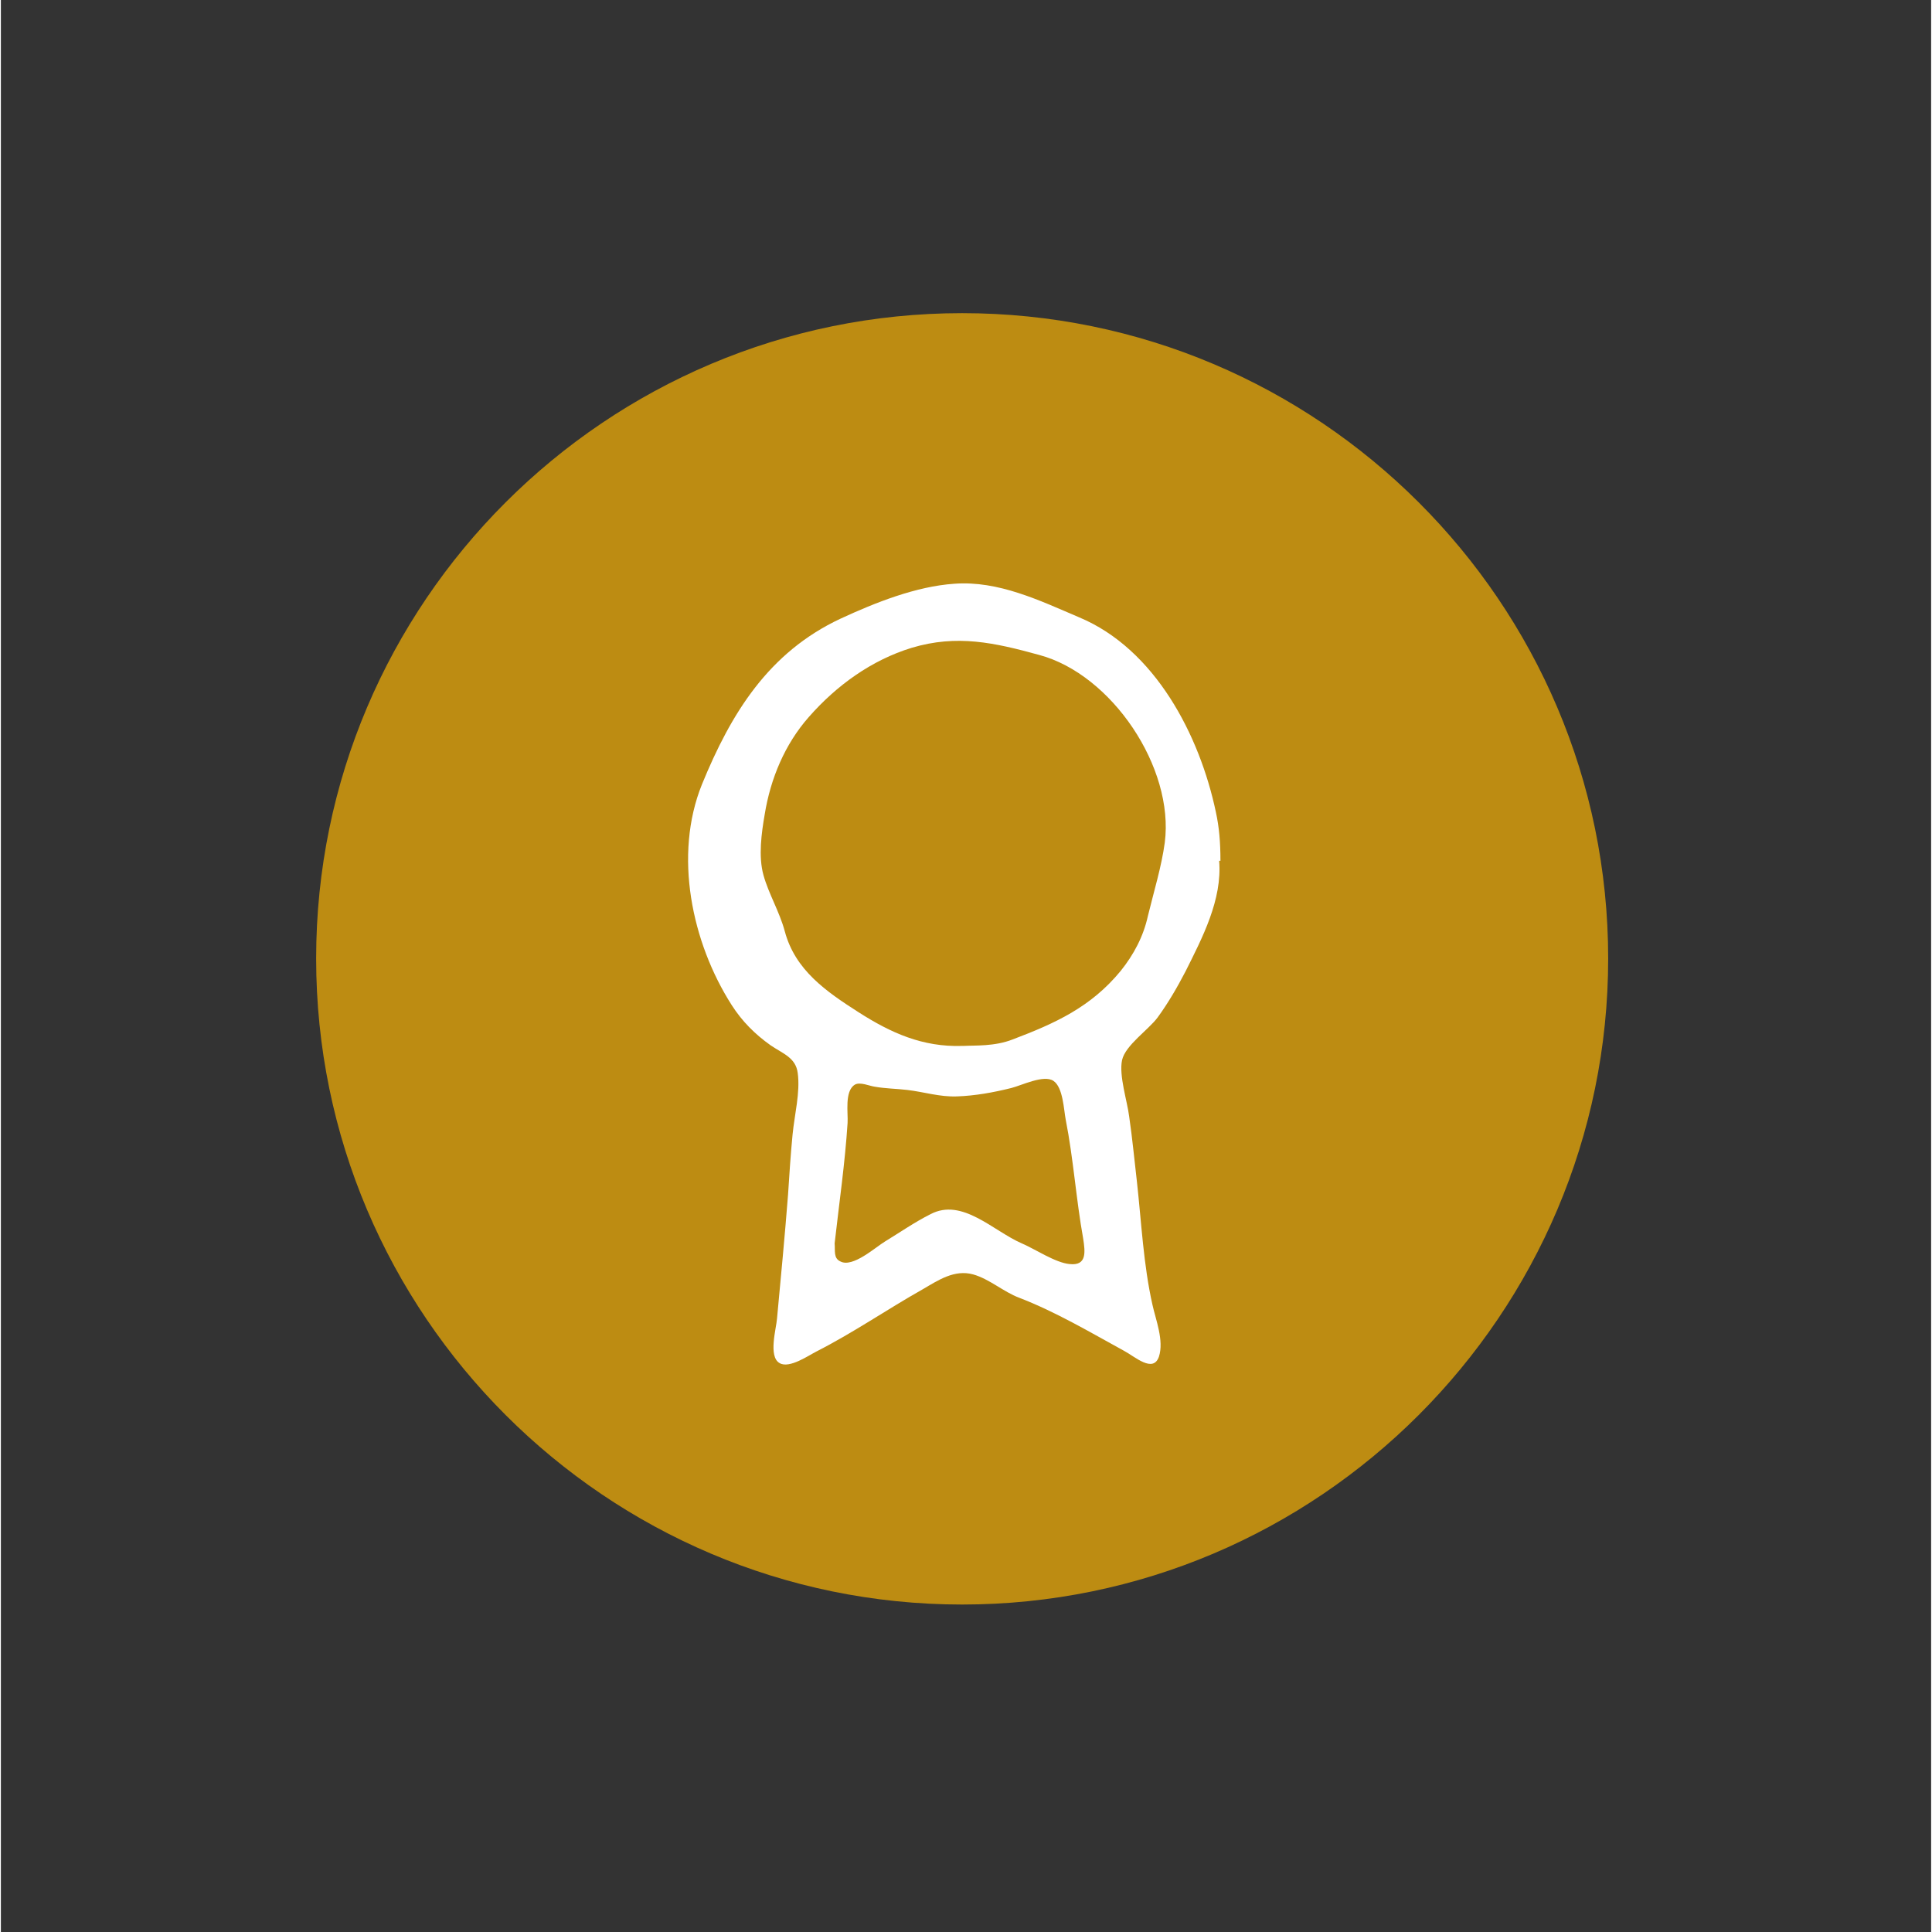 <svg xmlns="http://www.w3.org/2000/svg" xmlns:xlink="http://www.w3.org/1999/xlink" width="794" zoomAndPan="magnify" viewBox="0 0 594.96 595.5" height="794" preserveAspectRatio="xMidYMid meet" version="1.0"><rect x="0" y="0" width="594.96" height="595.5" fill="#333333" stroke="none"/><defs><clipPath id="8425a9e34a"><path d="M 97 96 L 496 96 L 496 494.793 L 97 494.793 Z M 97 96 " clip-rule="nonzero"/></clipPath><clipPath id="6011d6b8c5"><path d="M 97.176 295.445 C 97.176 405.184 186.562 494.566 296.297 494.566 C 406.035 494.566 495.418 405.184 495.418 295.445 C 495.418 185.711 406.035 96.523 296.297 96.523 C 186.562 96.523 97.176 185.711 97.176 295.445 " clip-rule="nonzero"/></clipPath><clipPath id="69d226fdd1"><path d="M 0.109 0.398 L 398.652 0.398 L 398.652 398.703 L 0.109 398.703 Z M 0.109 0.398 " clip-rule="nonzero"/></clipPath><clipPath id="e7445596f0"><path d="M 0.176 199.445 C 0.176 309.184 89.562 398.566 199.297 398.566 C 309.035 398.566 398.418 309.184 398.418 199.445 C 398.418 89.711 309.035 0.523 199.297 0.523 C 89.562 0.523 0.176 89.711 0.176 199.445 " clip-rule="nonzero"/></clipPath><clipPath id="7c8be15f89"><rect x="0" width="399" y="0" height="399"/></clipPath><clipPath id="f746f75ae2"><path d="M 211 179.66 L 376 179.66 L 376 421 L 211 421 Z M 211 179.66 " clip-rule="nonzero"/></clipPath><clipPath id="e29e7bdd11"><path d="M 375.508 265.32 C 376.504 277.289 370.32 289.062 365.133 299.438 C 362.539 304.426 359.746 309.215 356.551 313.602 C 353.758 317.395 346.578 322.184 345.578 326.773 C 344.582 331.559 347.176 339.34 347.773 344.129 C 348.77 350.914 349.371 357.496 350.168 364.281 C 351.562 376.852 352.164 389.82 354.957 402.191 C 355.953 406.781 358.547 413.164 356.953 418.152 C 355.156 423.34 349.57 418.152 346.176 416.355 C 335.602 410.57 325.227 404.387 313.855 399.996 C 309.066 398.199 304.676 394.211 299.688 392.812 C 293.902 391.215 288.914 394.609 284.125 397.402 C 273.152 403.586 262.777 410.77 251.406 416.555 C 249.012 417.754 243.023 421.941 240.031 420.148 C 236.441 418.152 239.035 409.375 239.234 406.379 C 240.43 393.609 241.629 381.043 242.625 368.273 C 243.023 362.086 243.426 355.902 244.023 349.715 C 244.621 343.531 246.418 336.746 245.617 330.762 C 245.02 325.973 241.031 324.777 237.238 322.184 C 232.449 318.789 228.461 314.801 225.27 309.812 C 212.898 290.457 207.312 263.523 216.09 241.777 C 225.066 219.828 236.641 201.074 258.789 190.699 C 269.562 185.711 282.133 180.723 293.902 179.926 C 307.469 178.926 320.238 185.113 332.41 190.301 C 355.754 200.074 369.52 226.613 374.508 250.355 C 375.508 254.945 375.906 259.531 375.906 265.32 M 296.695 322.383 C 300.289 322.184 306.273 322.582 311.859 320.387 C 325.027 315.398 336 310.41 345.18 299.238 C 349.172 294.25 352.164 288.664 353.559 282.277 C 355.355 274.895 357.75 267.113 358.746 259.734 C 361.738 236.59 342.387 207.855 320.039 201.871 C 306.273 198.082 294.699 195.488 280.734 199.676 C 268.363 203.469 257.59 211.25 249.012 221.027 C 241.629 229.406 237.238 239.98 235.445 250.953 C 234.445 256.738 233.449 263.922 235.043 269.707 C 236.641 275.496 240.031 281.082 241.629 287.066 C 244.82 299.039 254.398 305.621 264.375 312.008 C 274.352 318.391 284.125 322.781 296.297 322.383 M 256.992 383.234 C 257.191 385.629 256.594 387.824 258.789 388.824 C 262.578 390.816 269.562 384.434 272.555 382.637 C 277.145 379.844 281.73 376.652 286.52 374.258 C 296.297 369.07 305.875 379.445 314.652 383.234 C 318.844 385.031 325.027 389.223 329.418 389.621 C 334.805 390.219 334.207 385.828 333.609 381.84 C 331.414 369.668 330.613 357.297 328.219 345.129 C 327.621 342.133 327.422 335.152 324.43 333.156 C 321.438 331.16 314.652 334.555 311.461 335.352 C 305.875 336.746 300.289 337.746 294.699 337.945 C 289.312 338.145 284.527 336.547 279.34 335.949 C 275.945 335.551 272.754 335.551 269.363 334.953 C 267.766 334.754 264.773 333.355 263.176 334.352 C 259.984 336.348 261.18 343.133 260.98 346.125 C 260.184 358.496 258.387 370.867 256.992 383.234 " clip-rule="nonzero"/></clipPath><clipPath id="95e8665ad5"><path d="M 0 0.66 L 165 0.66 L 165 242 L 0 242 Z M 0 0.66 " clip-rule="nonzero"/></clipPath><clipPath id="b7581cf0f1"><path d="M 164.508 86.32 C 165.504 98.289 159.32 110.062 154.133 120.438 C 151.539 125.426 148.746 130.215 145.551 134.602 C 142.758 138.395 135.578 143.184 134.578 147.773 C 133.582 152.559 136.176 160.34 136.773 165.129 C 137.77 171.914 138.371 178.496 139.168 185.281 C 140.562 197.852 141.164 210.82 143.957 223.191 C 144.953 227.781 147.547 234.164 145.953 239.152 C 144.156 244.34 138.57 239.152 135.176 237.355 C 124.602 231.57 114.227 225.387 102.855 220.996 C 98.066 219.199 93.676 215.211 88.688 213.812 C 82.902 212.215 77.914 215.609 73.125 218.402 C 62.152 224.586 51.777 231.77 40.406 237.555 C 38.012 238.754 32.023 242.941 29.031 241.148 C 25.441 239.152 28.035 230.375 28.234 227.379 C 29.43 214.609 30.629 202.043 31.625 189.273 C 32.023 183.086 32.426 176.902 33.023 170.715 C 33.621 164.531 35.418 157.746 34.617 151.762 C 34.02 146.973 30.031 145.777 26.238 143.184 C 21.449 139.789 17.461 135.801 14.27 130.812 C 1.898 111.457 -3.688 84.523 5.09 62.777 C 14.066 40.828 25.641 22.074 47.789 11.699 C 58.562 6.711 71.133 1.723 82.902 0.926 C 96.469 -0.074 109.238 6.113 121.41 11.301 C 144.754 21.074 158.52 47.613 163.508 71.355 C 164.508 75.945 164.906 80.531 164.906 86.32 M 85.695 143.383 C 89.289 143.184 95.273 143.582 100.859 141.387 C 114.027 136.398 125 131.41 134.18 120.238 C 138.172 115.25 141.164 109.664 142.559 103.277 C 144.355 95.895 146.75 88.113 147.746 80.734 C 150.738 57.59 131.387 28.855 109.039 22.871 C 95.273 19.082 83.699 16.488 69.734 20.676 C 57.363 24.469 46.59 32.25 38.012 42.027 C 30.629 50.406 26.238 60.98 24.445 71.953 C 23.445 77.738 22.449 84.922 24.043 90.707 C 25.641 96.496 29.031 102.082 30.629 108.066 C 33.82 120.039 43.398 126.621 53.375 133.008 C 63.352 139.391 73.125 143.781 85.297 143.383 M 45.992 204.234 C 46.191 206.629 45.594 208.824 47.789 209.824 C 51.578 211.816 58.562 205.434 61.555 203.637 C 66.145 200.844 70.73 197.652 75.52 195.258 C 85.297 190.07 94.875 200.445 103.652 204.234 C 107.844 206.031 114.027 210.223 118.418 210.621 C 123.805 211.219 123.207 206.828 122.609 202.84 C 120.414 190.668 119.613 178.297 117.219 166.129 C 116.621 163.133 116.422 156.152 113.43 154.156 C 110.438 152.16 103.652 155.555 100.461 156.352 C 94.875 157.746 89.289 158.746 83.699 158.945 C 78.312 159.145 73.527 157.547 68.34 156.949 C 64.945 156.551 61.754 156.551 58.363 155.953 C 56.766 155.754 53.773 154.355 52.176 155.352 C 48.984 157.348 50.18 164.133 49.98 167.125 C 49.184 179.496 47.387 191.867 45.992 204.234 " clip-rule="nonzero"/></clipPath><clipPath id="c71506a0fe"><rect x="0" width="165" y="0" height="242"/></clipPath></defs><g clip-path="url(#8425a9e34a)"><g clip-path="url(#6011d6b8c5)"><g transform="matrix(1, 0, 0, 1, 97, 96)"><g clip-path="url(#7c8be15f89)"><g clip-path="url(#69d226fdd1)"><g clip-path="url(#e7445596f0)"><rect x="-227.891" width="856.742" fill="#bd8c12" height="857.52" y="-227.01" fill-opacity="1"/></g></g></g></g></g></g><g clip-path="url(#f746f75ae2)"><g clip-path="url(#e29e7bdd11)"><g transform="matrix(1, 0, 0, 1, 211, 179)"><g clip-path="url(#c71506a0fe)"><g clip-path="url(#95e8665ad5)"><g clip-path="url(#b7581cf0f1)"><rect x="-341.891" width="856.742" fill="#ffffff" height="857.52" y="-310.01" fill-opacity="1"/></g></g></g></g></g></g></svg>